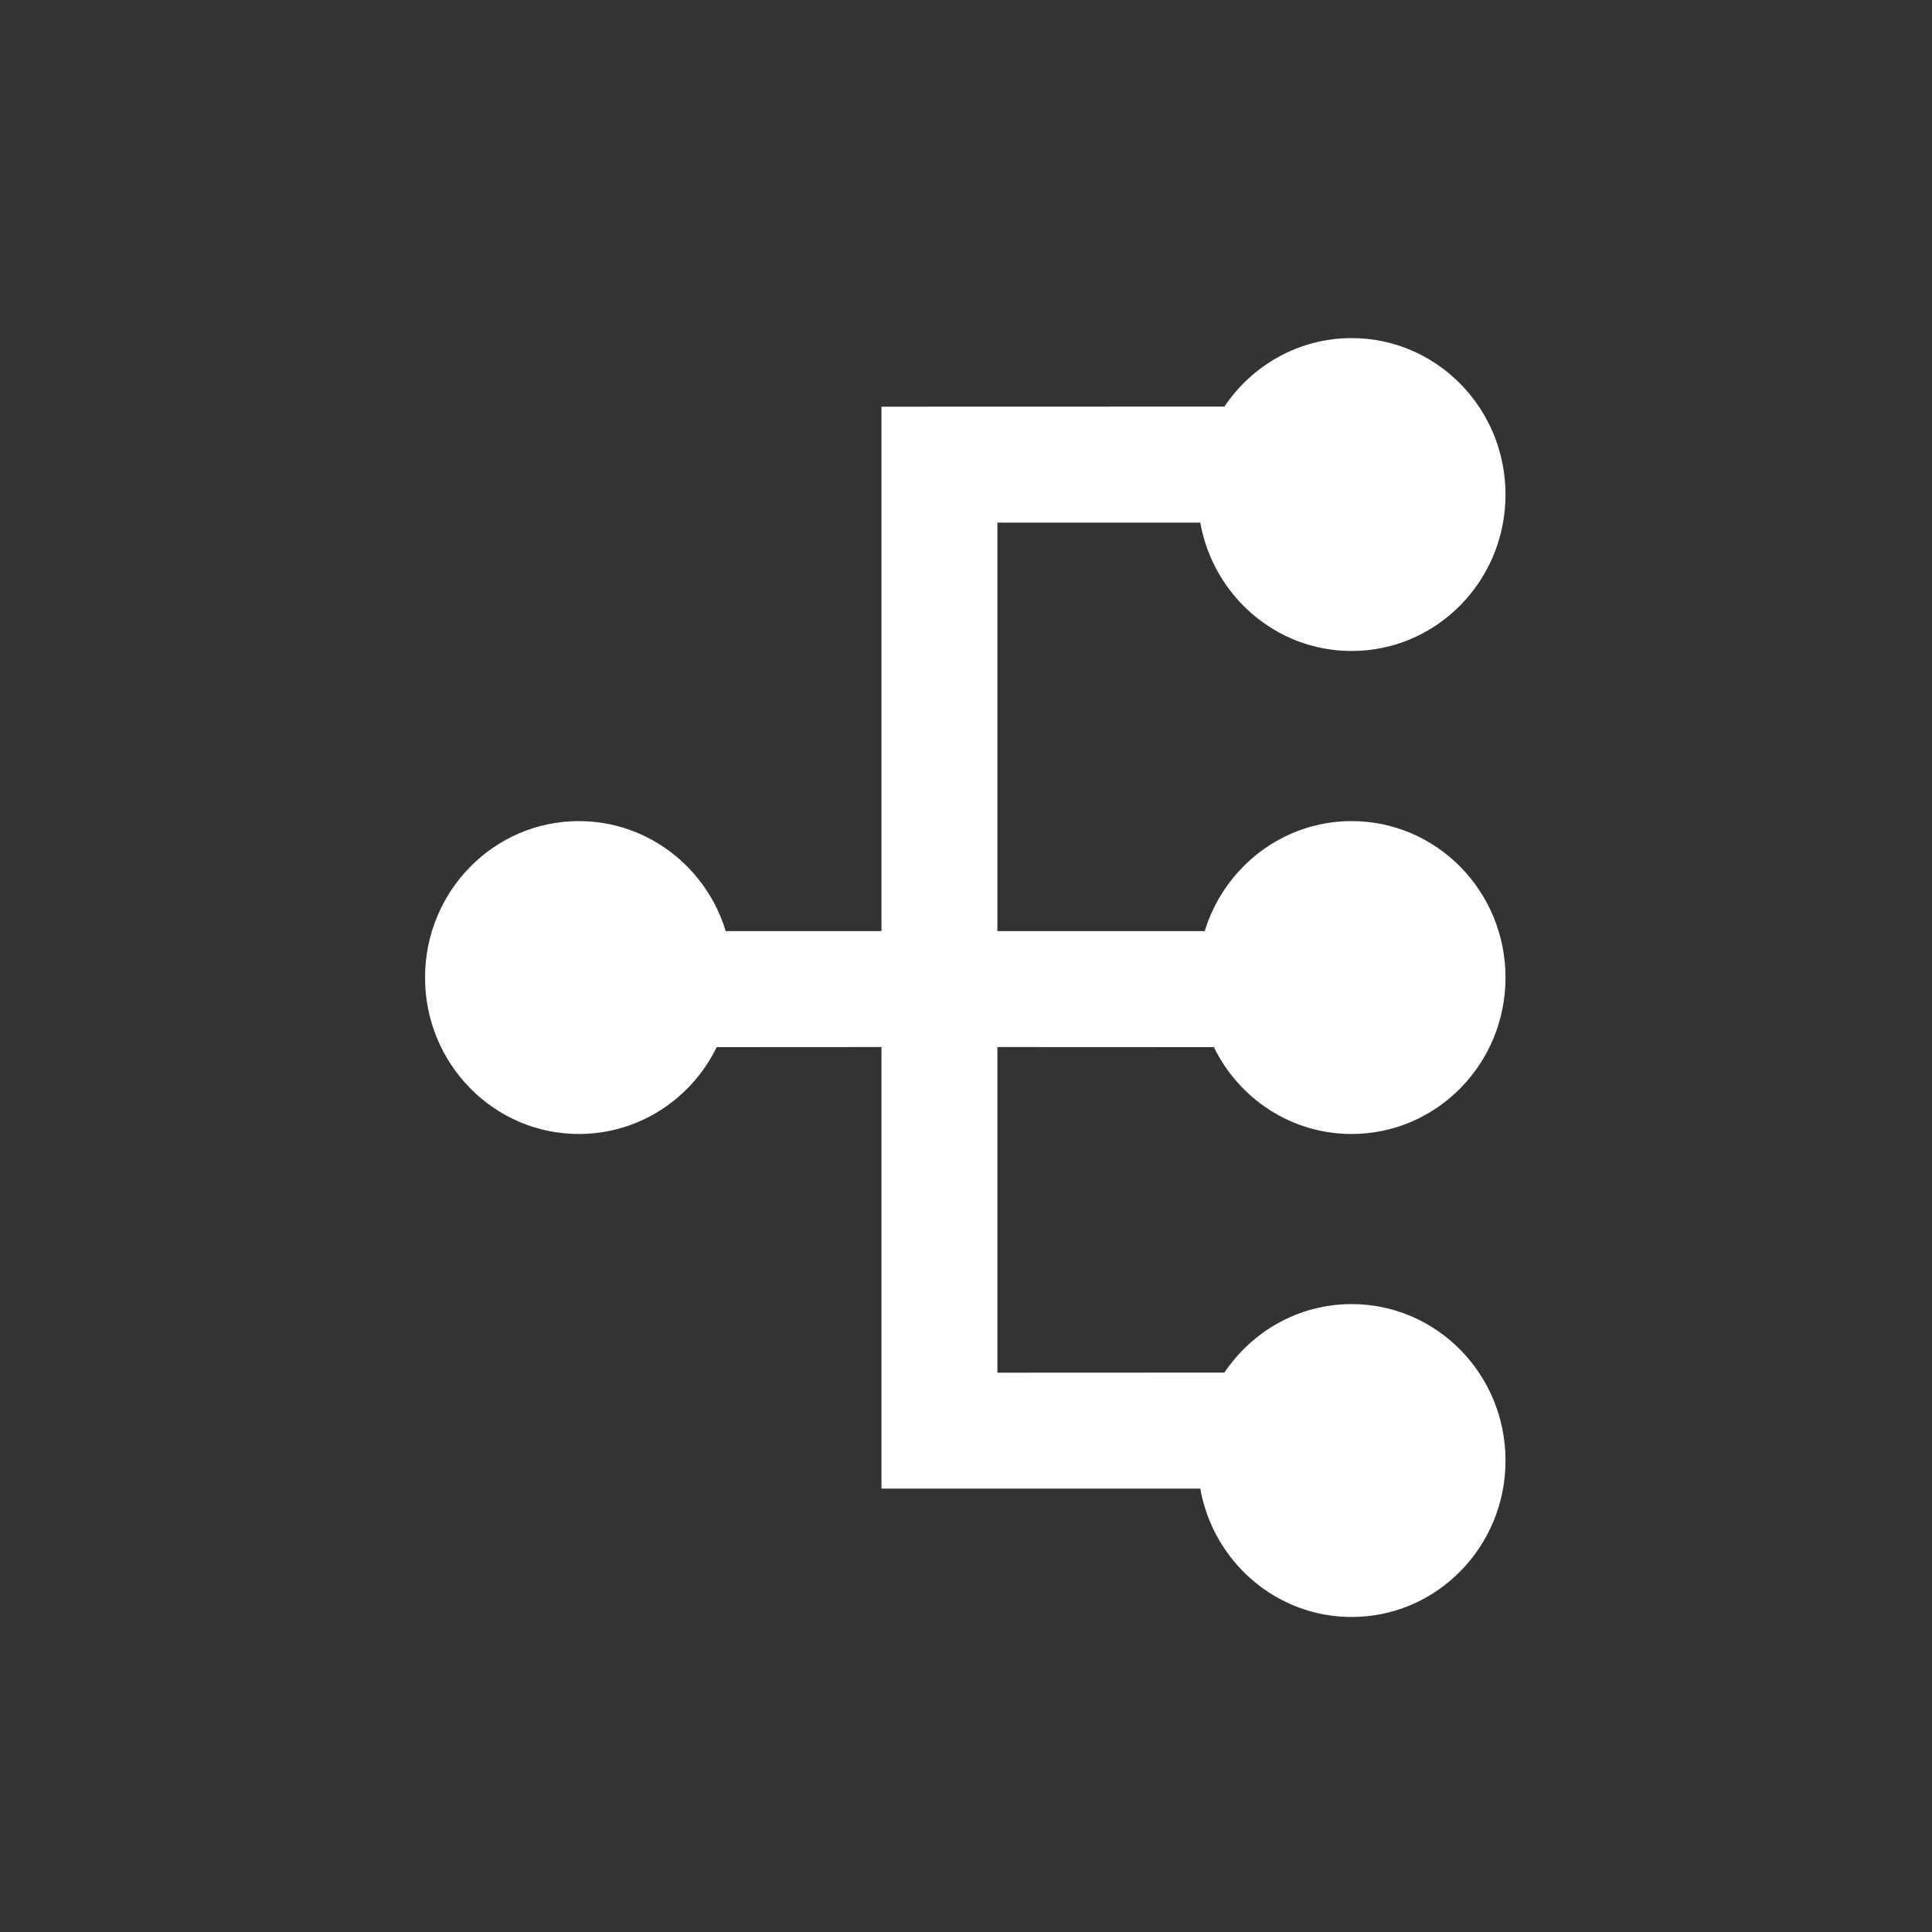 <?xml version="1.0" encoding="UTF-8"?>
<svg width="20px" height="20px" viewBox="0 0 20 20" version="1.1" xmlns="http://www.w3.org/2000/svg" xmlns:xlink="http://www.w3.org/1999/xlink">
    <rect x="0" y="0" width="20" height="20" fill="#333333" stroke="none"/>
    <title>process task 2</title>
    <g id="process-task" stroke="none" stroke-width="1" fill="none" fill-rule="evenodd">
        <rect id="矩形" fill="#000000" opacity="0" x="0" y="0" width="20" height="20"></rect>
        <g id="编组-8" transform="translate(4.4, 3.5)" fill="#FFFFFF">
            <path d="M9.592,0 C10.472,0 11.185,0.725 11.185,1.62 C11.185,2.514 10.472,3.239 9.592,3.239 C8.81,3.239 8.16,2.666 8.025,1.91 L5.925,1.91 L5.925,6.139 L8.071,6.139 C8.273,5.479 8.878,5 9.592,5 C10.472,5 11.185,5.725 11.185,6.62 C11.185,7.514 10.472,8.239 9.592,8.239 C8.967,8.239 8.426,7.873 8.166,7.34 L5.925,7.339 L5.925,10.71 L8.275,10.709 C8.562,10.281 9.045,10 9.592,10 C10.472,10 11.185,10.725 11.185,11.62 C11.185,12.514 10.472,13.239 9.592,13.239 C8.81,13.239 8.16,12.666 8.025,11.91 L4.725,11.91 L4.725,7.339 L3.019,7.34 C2.759,7.873 2.218,8.239 1.592,8.239 C0.713,8.239 0,7.514 0,6.62 C0,5.725 0.713,5 1.592,5 C2.307,5 2.912,5.479 3.113,6.139 L4.725,6.139 L4.725,0.71 L8.275,0.709 C8.562,0.281 9.045,0 9.592,0 Z" id="形状结合"></path>
        </g>
    </g>
</svg>